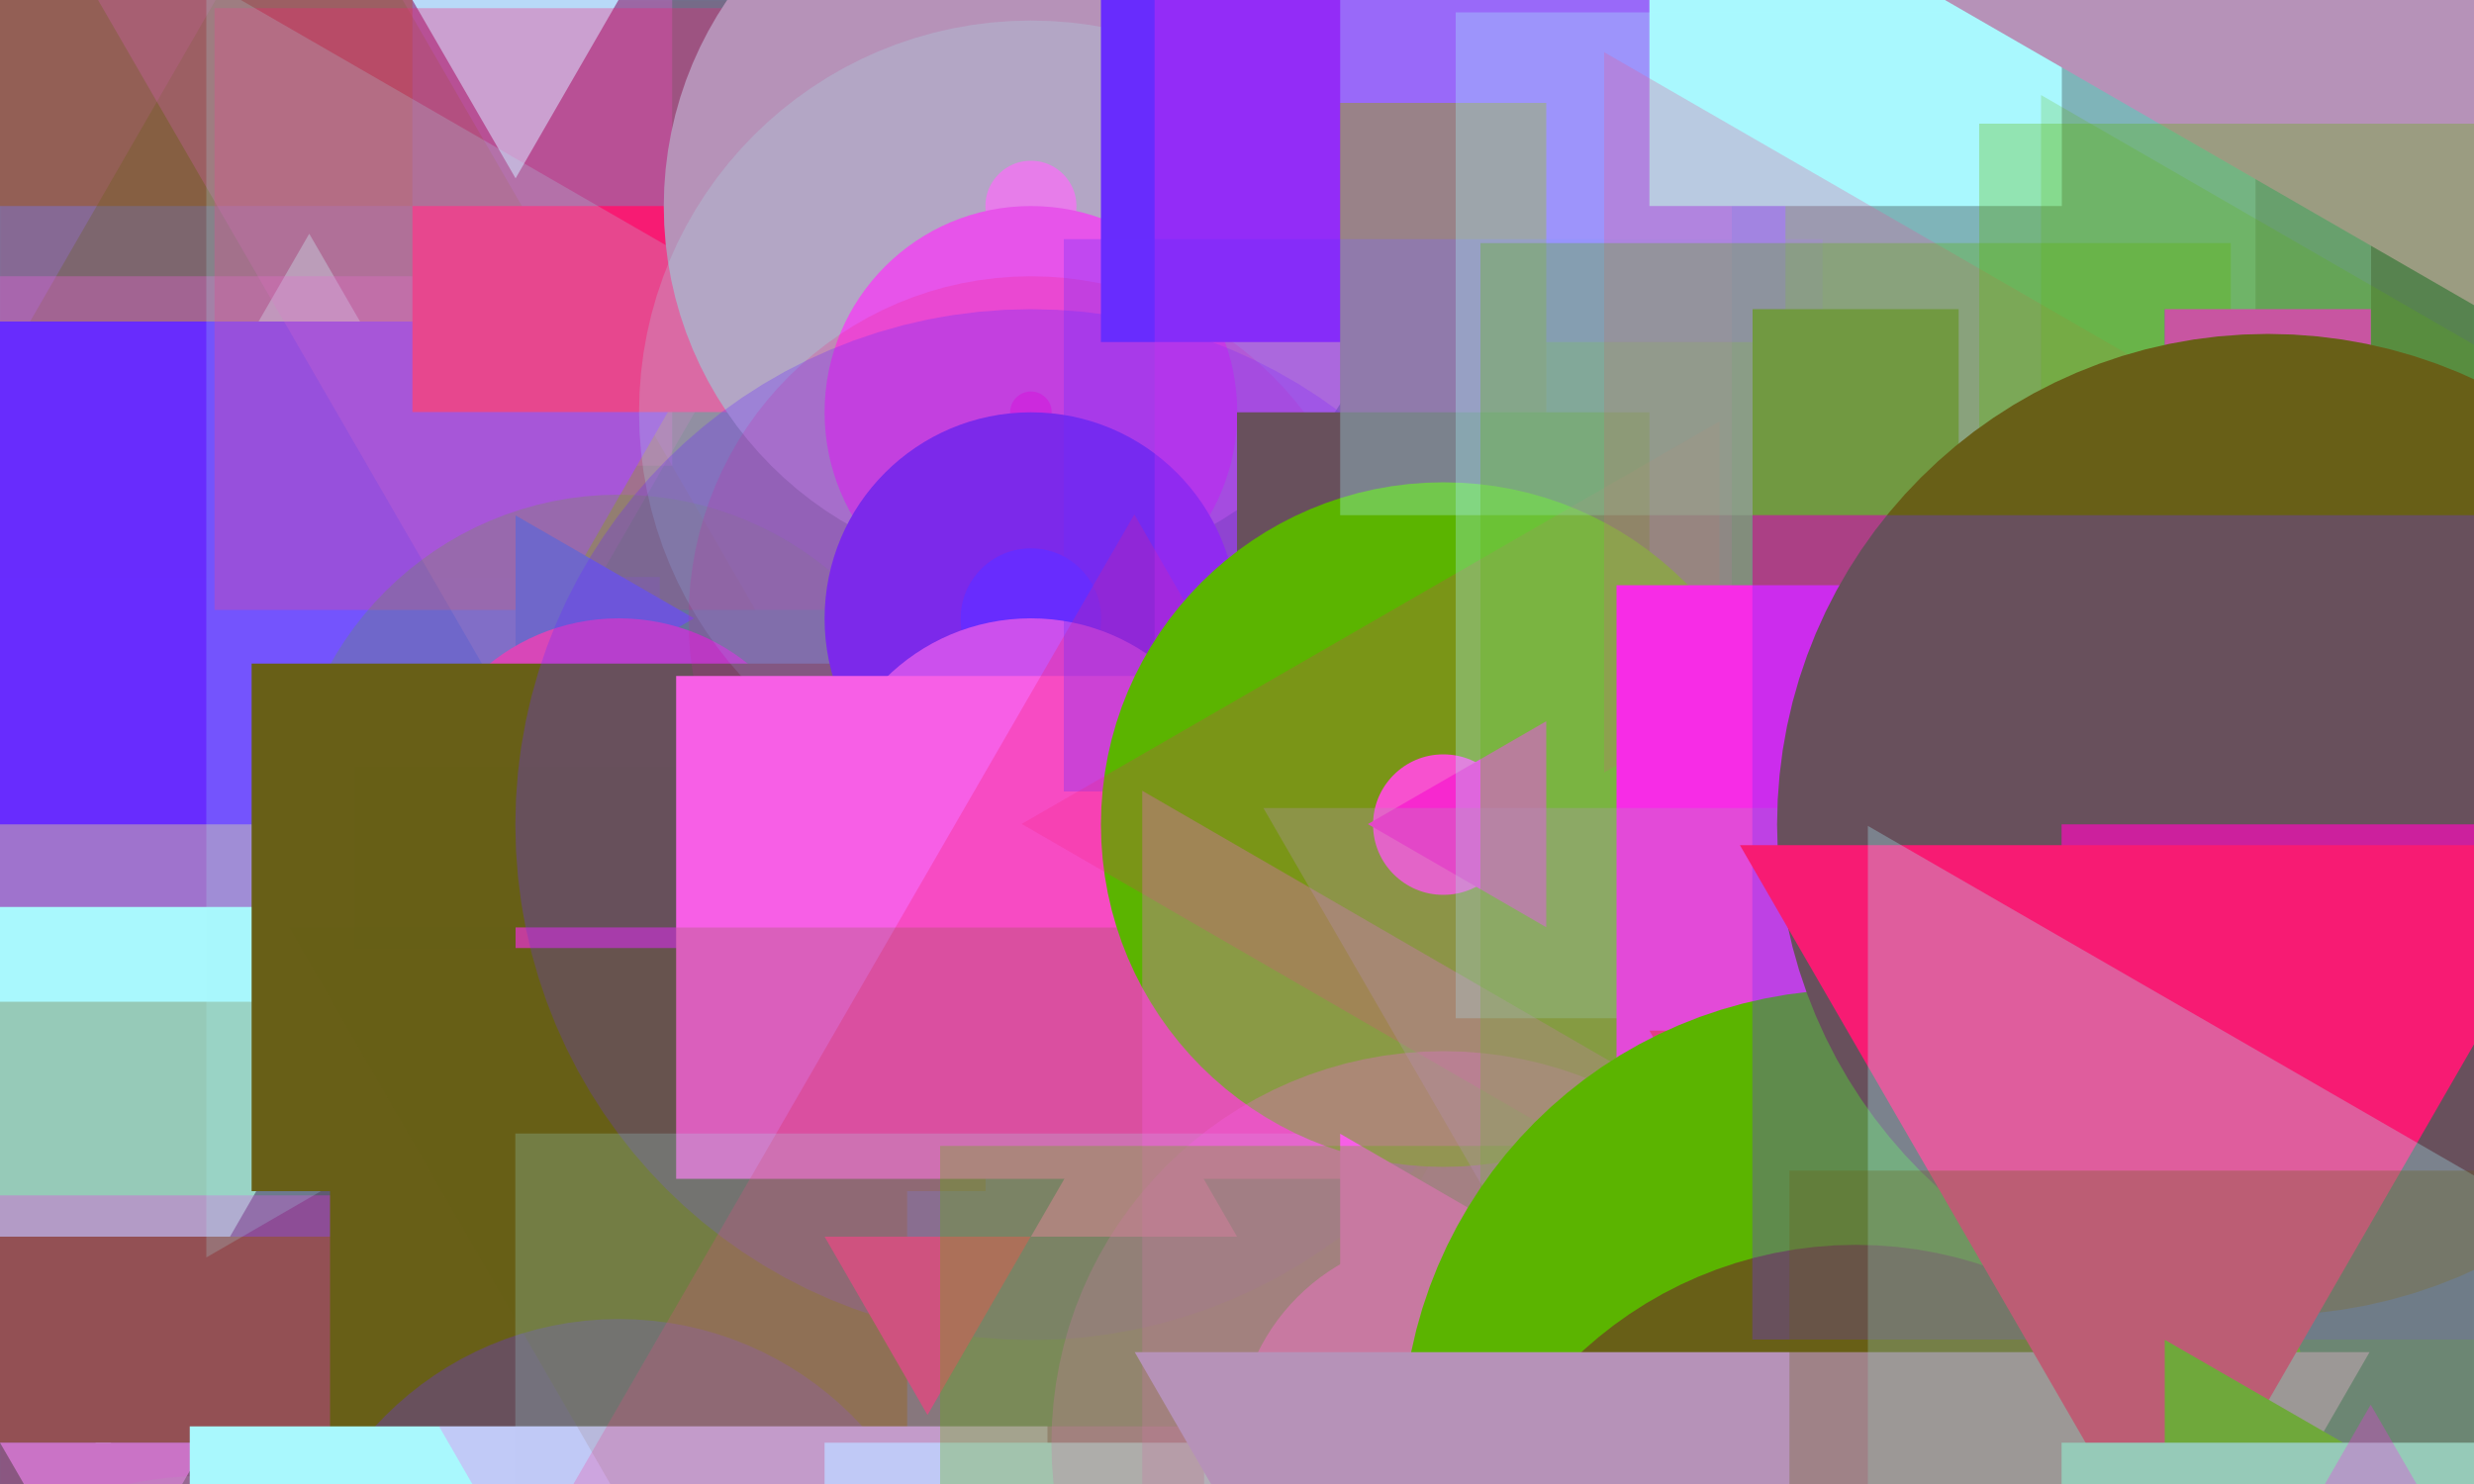 <?xml version="1.0" standalone="no"?>
<svg xmlns="http://www.w3.org/2000/svg" xmlns:xlink="http://www.w3.org/1999/xlink/" width="20in" height="12in" viewBox="0 0 100 60" version="1.2">

  <rect x="0" y="0" width="100" height="60" fill="#333333" stroke="none"/>

  <desc>Picture by J. Wendt</desc>
  <!-- START Generator PARAMETERS in Json -->
  <desc>{"params":{"fill":["rc",[["#B692B8","#F72CE6","#A9F8FD","#682CFD","#685F17","#F71B73","#F75FE6","#5BB400"]]],"palette":["#B692B8","#F72CE6","#A9F8FD","#682CFD","#685F17","#F71B73","#F75FE6","#5BB400"],"nr_of_figures":72,"columns":6,"figures":["rc",[["polygon","circle","rect"]]],"structure":"GRID","stroke-opacity":["rc",[[0.2,0.3,1]]],"rows":12,"transform":["rr",[0,361,90]],"stroke-width":["ri",[10,25]],"stroke":["rc",[["#B692B8","#F72CE6","#A9F8FD","#682CFD","#685F17","#F71B73","#F75FE6","#5BB400"]]]}}</desc>
  <!-- END Generator PARAMETERS in Json -->

  <!-- Show outline of canvas using 'rect' element -->
  <rect id="bg-00" x="0" y="0" width="100" height="60" fill="#A9F8FD" opacity=".3" stroke="#32A0A5" stroke-opacity=".3" stroke-width="0.1"/>

<rect fill="#685F17" height="8.33" stroke="#F75FE6" stroke-opacity="0.3" stroke-width="21" transform="rotate(180, 8.335, 4.165)" width="16.67" x="0.0" y="0.0"/>
<polygon fill="#A9F8FD" stroke="#685F17" stroke-opacity="0.3" stroke-width="16" transform="rotate(180, 8.335, 12.495)" points="0.00,8.33 8.33,8.33 4.17,15.54"/>
<rect fill="#A9F8FD" height="8.33" stroke="#F75FE6" stroke-opacity="0.3" stroke-width="11" transform="rotate(0, 8.335, 20.835)" width="16.67" x="0.0" y="16.67"/>
<polygon fill="#B692B8" stroke="#682CFD" stroke-opacity="1" stroke-width="24" transform="rotate(0, 8.335, 29.165)" points="0.00,25.00 8.33,25.00 4.17,32.21"/>
<rect fill="#B692B8" height="8.33" stroke="#682CFD" stroke-opacity="0.3" stroke-width="20" transform="rotate(0, 8.335, 37.495)" width="16.67" x="0.0" y="33.33"/>
<polygon fill="#5BB400" stroke="#A9F8FD" stroke-opacity="1" stroke-width="10" transform="rotate(0, 8.335, 45.835)" points="0.00,41.67 8.33,41.67 4.17,48.88"/>
<rect fill="#685F17" height="8.33" stroke="#685F17" stroke-opacity="0.3" stroke-width="19" transform="rotate(360, 8.335, 54.165)" width="16.67" x="0.0" y="50.0"/>
<polygon fill="#B692B8" stroke="#F72CE6" stroke-opacity="0.3" stroke-width="20" transform="rotate(360, 8.335, 62.495)" points="0.00,58.33 8.33,58.33 4.17,65.54"/>
<circle fill="#F75FE6" stroke="#B692B8" stroke-opacity="0.3" stroke-width="14" r="8.34" cx="8.34" cy="75.01"/>
<rect fill="#F72CE6" height="8.33" stroke="#F71B73" stroke-opacity="0.2" stroke-width="21" transform="rotate(360, 8.335, 79.165)" width="16.67" x="0.0" y="75.0"/>
<circle fill="#F72CE6" stroke="#F75FE6" stroke-opacity="0.2" stroke-width="19" r="8.34" cx="8.34" cy="91.67"/>
<rect fill="#682CFD" height="8.33" stroke="#B692B8" stroke-opacity="0.3" stroke-width="18" transform="rotate(180, 8.335, 95.835)" width="16.67" x="0.0" y="91.67"/>
<polygon fill="#A9F8FD" stroke="#F75FE6" stroke-opacity="0.2" stroke-width="22" transform="rotate(0, 25.005, 4.165)" points="16.67,0.00 25.00,0.00 20.84,7.21"/>
<rect fill="#F71B73" height="8.33" stroke="#F71B73" stroke-opacity="0.3" stroke-width="16" transform="rotate(0, 25.005, 12.495)" width="16.67" x="16.67" y="8.33"/>
<polygon fill="#682CFD" stroke="#A9F8FD" stroke-opacity="0.2" stroke-width="25" transform="rotate(270, 25.005, 20.835)" points="16.67,16.67 25.00,16.67 20.84,23.88"/>
<circle fill="#F72CE6" stroke="#5BB400" stroke-opacity="0.2" stroke-width="10" r="8.34" cx="25.01" cy="33.34"/>
<rect fill="#A9F8FD" height="8.33" stroke="#685F17" stroke-opacity="1" stroke-width="13" transform="rotate(0, 25.005, 37.495)" width="16.67" x="16.67" y="33.33"/>
<rect fill="#F72CE6" height="8.33" stroke="#685F17" stroke-opacity="0.2" stroke-width="13" transform="rotate(90, 25.005, 45.835)" width="16.67" x="16.67" y="41.67"/>
<rect fill="#5BB400" height="8.33" stroke="#685F17" stroke-opacity="1" stroke-width="15" transform="rotate(90, 25.005, 54.165)" width="16.67" x="16.67" y="50.0"/>
<circle fill="#F71B73" stroke="#682CFD" stroke-opacity="0.3" stroke-width="10" r="8.34" cx="25.01" cy="66.67"/>
<rect fill="#B692B8" height="8.33" stroke="#A9F8FD" stroke-opacity="1" stroke-width="18" transform="rotate(0, 25.005, 70.835)" width="16.67" x="16.67" y="66.67"/>
<circle fill="#682CFD" stroke="#F75FE6" stroke-opacity="0.2" stroke-width="25" r="8.34" cx="25.01" cy="83.34"/>
<circle fill="#5BB400" stroke="#F75FE6" stroke-opacity="1" stroke-width="23" r="8.34" cx="25.01" cy="91.67"/>
<rect fill="#682CFD" height="8.33" stroke="#A9F8FD" stroke-opacity="1" stroke-width="18" transform="rotate(180, 25.005, 95.835)" width="16.67" x="16.67" y="91.67"/>
<circle fill="#F75FE6" stroke="#B692B8" stroke-opacity="1" stroke-width="13" r="8.34" cx="41.67" cy="8.34"/>
<circle fill="#F72CE6" stroke="#A9F8FD" stroke-opacity="0.2" stroke-width="15" r="8.34" cx="41.67" cy="16.67"/>
<circle fill="#682CFD" stroke="#F71B73" stroke-opacity="0.2" stroke-width="11" r="8.34" cx="41.67" cy="25.01"/>
<circle fill="#F75FE6" stroke="#682CFD" stroke-opacity="0.3" stroke-width="25" r="8.34" cx="41.67" cy="33.34"/>
<rect fill="#F72CE6" height="8.33" stroke="#F75FE6" stroke-opacity="1" stroke-width="12" transform="rotate(360, 41.665, 37.495)" width="16.67" x="33.33" y="33.33"/>
<polygon fill="#F75FE6" stroke="#F71B73" stroke-opacity="0.3" stroke-width="22" transform="rotate(180, 41.665, 45.835)" points="33.33,41.67 41.66,41.67 37.49,48.88"/>
<polygon fill="#F71B73" stroke="#685F17" stroke-opacity="0.2" stroke-width="25" transform="rotate(0, 41.665, 54.165)" points="33.33,50.00 41.66,50.00 37.49,57.21"/>
<rect fill="#A9F8FD" height="8.33" stroke="#A9F8FD" stroke-opacity="0.2" stroke-width="25" transform="rotate(0, 41.665, 62.495)" width="16.67" x="33.33" y="58.33"/>
<polygon fill="#682CFD" stroke="#F75FE6" stroke-opacity="0.3" stroke-width="18" transform="rotate(0, 41.665, 70.835)" points="33.33,66.67 41.66,66.67 37.49,73.88"/>
<circle fill="#F75FE6" stroke="#F72CE6" stroke-opacity="0.3" stroke-width="17" r="8.34" cx="41.67" cy="83.34"/>
<circle fill="#5BB400" stroke="#682CFD" stroke-opacity="0.2" stroke-width="23" r="8.34" cx="41.67" cy="91.67"/>
<rect fill="#5BB400" height="8.33" stroke="#F71B73" stroke-opacity="0.3" stroke-width="12" transform="rotate(180, 41.665, 95.835)" width="16.67" x="33.33" y="91.67"/>
<rect fill="#685F17" height="8.33" stroke="#682CFD" stroke-opacity="1" stroke-width="11" transform="rotate(360, 58.335, 4.165)" width="16.67" x="50.0" y="0.0"/>
<rect fill="#685F17" height="8.33" stroke="#F72CE6" stroke-opacity="0.3" stroke-width="15" transform="rotate(270, 58.335, 12.495)" width="16.67" x="50.0" y="8.33"/>
<rect fill="#685F17" height="8.33" stroke="#682CFD" stroke-opacity="0.3" stroke-width="14" transform="rotate(360, 58.335, 20.835)" width="16.67" x="50.0" y="16.67"/>
<circle fill="#F75FE6" stroke="#5BB400" stroke-opacity="1" stroke-width="11" r="8.34" cx="58.34" cy="33.34"/>
<polygon fill="#F72CE6" stroke="#F71B73" stroke-opacity="0.2" stroke-width="14" transform="rotate(90, 58.335, 37.495)" points="50.00,33.33 58.33,33.33 54.16,40.54"/>
<polygon fill="#F75FE6" stroke="#F75FE6" stroke-opacity="0.3" stroke-width="16" transform="rotate(270, 58.335, 45.835)" points="50.00,41.67 58.33,41.67 54.16,48.88"/>
<circle fill="#F75FE6" stroke="#F75FE6" stroke-opacity="0.3" stroke-width="15" r="8.34" cx="58.34" cy="58.34"/>
<rect fill="#A9F8FD" height="8.33" stroke="#5BB400" stroke-opacity="0.3" stroke-width="24" transform="rotate(180, 58.335, 62.495)" width="16.67" x="50.0" y="58.33"/>
<rect fill="#685F17" height="8.33" stroke="#A9F8FD" stroke-opacity="0.2" stroke-width="11" transform="rotate(270, 58.335, 70.835)" width="16.67" x="50.0" y="66.67"/>
<rect fill="#5BB400" height="8.33" stroke="#F71B73" stroke-opacity="0.2" stroke-width="24" transform="rotate(0, 58.335, 79.165)" width="16.67" x="50.0" y="75.0"/>
<rect fill="#F75FE6" height="8.33" stroke="#F71B73" stroke-opacity="1" stroke-width="10" transform="rotate(360, 58.335, 87.495)" width="16.67" x="50.0" y="83.33"/>
<polygon fill="#685F17" stroke="#685F17" stroke-opacity="0.2" stroke-width="22" transform="rotate(0, 58.335, 95.835)" points="50.00,91.67 58.33,91.67 54.16,98.88"/>
<rect fill="#A9F8FD" height="8.33" stroke="#A9F8FD" stroke-opacity="0.3" stroke-width="25" transform="rotate(360, 75.005, 4.165)" width="16.67" x="66.67" y="0.0"/>
<polygon fill="#F72CE6" stroke="#F71B73" stroke-opacity="0.3" stroke-width="12" transform="rotate(270, 75.005, 12.495)" points="66.67,8.33 75.00,8.33 70.84,15.54"/>
<rect fill="#685F17" height="8.33" stroke="#A9F8FD" stroke-opacity="0.3" stroke-width="24" transform="rotate(90, 75.005, 20.835)" width="16.67" x="66.67" y="16.67"/>
<rect fill="#F71B73" height="8.33" stroke="#5BB400" stroke-opacity="0.3" stroke-width="22" transform="rotate(90, 75.005, 29.165)" width="16.67" x="66.67" y="25.0"/>
<rect fill="#685F17" height="8.33" stroke="#F72CE6" stroke-opacity="1" stroke-width="11" transform="rotate(90, 75.005, 37.495)" width="16.67" x="66.67" y="33.33"/>
<polygon fill="#F71B73" stroke="#B692B8" stroke-opacity="0.3" stroke-width="18" transform="rotate(360, 75.005, 45.835)" points="66.67,41.67 75.00,41.67 70.84,48.88"/>
<circle fill="#F75FE6" stroke="#5BB400" stroke-opacity="1" stroke-width="20" r="8.34" cx="75.01" cy="58.34"/>
<circle fill="#A9F8FD" stroke="#685F17" stroke-opacity="1" stroke-width="16" r="8.34" cx="75.01" cy="66.67"/>
<polygon fill="#685F17" stroke="#B692B8" stroke-opacity="1" stroke-width="24" transform="rotate(0, 75.005, 70.835)" points="66.67,66.67 75.00,66.67 70.84,73.88"/>
<circle fill="#F71B73" stroke="#5BB400" stroke-opacity="0.2" stroke-width="17" r="8.34" cx="75.01" cy="83.34"/>
<rect fill="#5BB400" height="8.33" stroke="#A9F8FD" stroke-opacity="1" stroke-width="21" transform="rotate(180, 75.005, 87.495)" width="16.67" x="66.67" y="83.33"/>
<rect fill="#F75FE6" height="8.33" stroke="#F72CE6" stroke-opacity="1" stroke-width="16" transform="rotate(0, 75.005, 95.835)" width="16.67" x="66.67" y="91.67"/>
<polygon fill="#B692B8" stroke="#B692B8" stroke-opacity="1" stroke-width="10" transform="rotate(90, 91.665, 4.165)" points="83.33,0.00 91.66,0.00 87.50,7.21"/>
<polygon fill="#682CFD" stroke="#5BB400" stroke-opacity="0.2" stroke-width="10" transform="rotate(270, 91.665, 12.495)" points="83.33,8.33 91.66,8.33 87.50,15.54"/>
<rect fill="#F72CE6" height="8.33" stroke="#5BB400" stroke-opacity="0.3" stroke-width="15" transform="rotate(90, 91.665, 20.835)" width="16.67" x="83.33" y="16.67"/>
<circle fill="#685F17" stroke="#685F17" stroke-opacity="1" stroke-width="23" r="8.34" cx="91.67" cy="33.34"/>
<rect fill="#F71B73" height="8.33" stroke="#682CFD" stroke-opacity="0.3" stroke-width="25" transform="rotate(180, 91.665, 37.495)" width="16.67" x="83.33" y="33.33"/>
<polygon fill="#B692B8" stroke="#F71B73" stroke-opacity="1" stroke-width="15" transform="rotate(0, 91.665, 45.835)" points="83.33,41.67 91.66,41.67 87.50,48.88"/>
<polygon fill="#5BB400" stroke="#A9F8FD" stroke-opacity="0.3" stroke-width="24" transform="rotate(270, 91.665, 54.165)" points="83.33,50.00 91.66,50.00 87.50,57.21"/>
<rect fill="#A9F8FD" height="8.33" stroke="#685F17" stroke-opacity="0.3" stroke-width="22" transform="rotate(180, 91.665, 62.495)" width="16.67" x="83.33" y="58.33"/>
<polygon fill="#5BB400" stroke="#F72CE6" stroke-opacity="0.3" stroke-width="11" transform="rotate(180, 91.665, 70.835)" points="83.33,66.67 91.66,66.67 87.50,73.88"/>
<rect fill="#685F17" height="8.33" stroke="#F71B73" stroke-opacity="0.3" stroke-width="19" transform="rotate(180, 91.665, 79.165)" width="16.67" x="83.33" y="75.0"/>
<polygon fill="#F71B73" stroke="#F75FE6" stroke-opacity="1" stroke-width="23" transform="rotate(270, 91.665, 87.495)" points="83.33,83.33 91.66,83.33 87.50,90.54"/>
<rect fill="#685F17" height="8.33" stroke="#A9F8FD" stroke-opacity="0.3" stroke-width="25" transform="rotate(180, 91.665, 95.835)" width="16.67" x="83.33" y="91.67"/>
</svg>